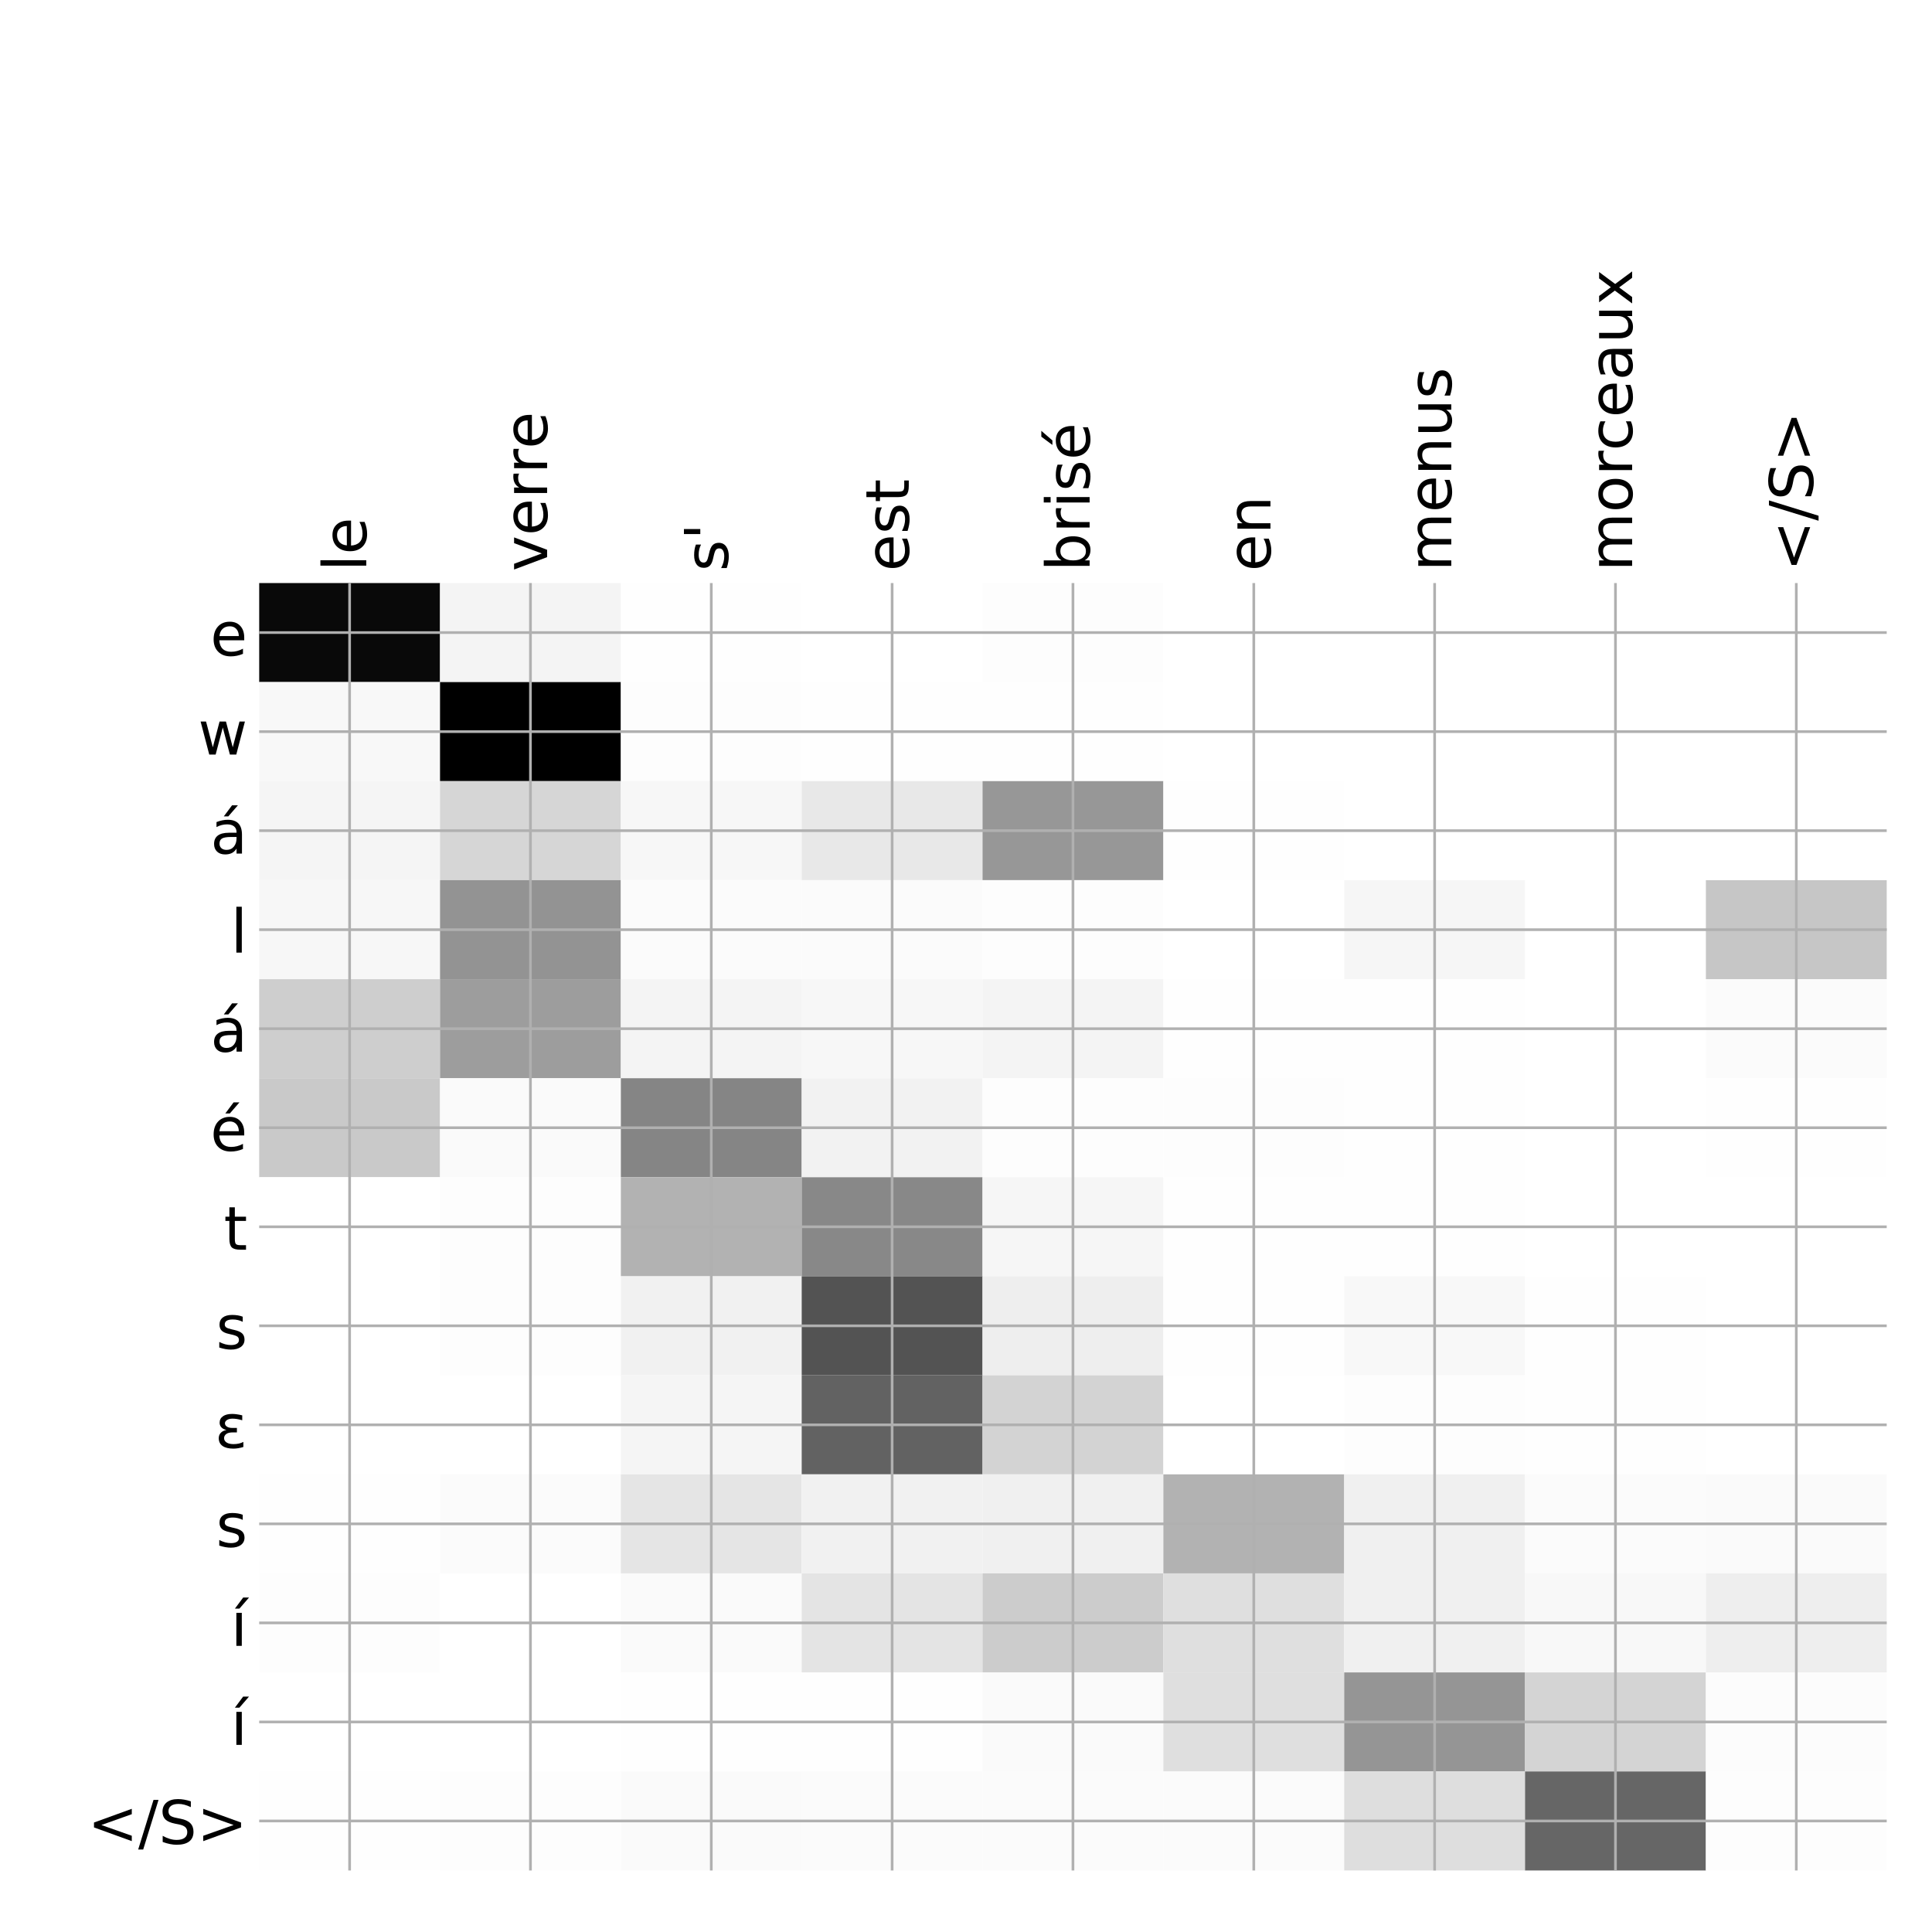 <?xml version="1.0" encoding="utf-8" standalone="no"?>
<!DOCTYPE svg PUBLIC "-//W3C//DTD SVG 1.1//EN"
  "http://www.w3.org/Graphics/SVG/1.1/DTD/svg11.dtd">
<!-- Created with matplotlib (http://matplotlib.org/) -->
<svg height="576pt" version="1.1" viewBox="0 0 576 576" width="576pt" xmlns="http://www.w3.org/2000/svg" xmlns:xlink="http://www.w3.org/1999/xlink">
 <defs>
  <style type="text/css">
*{stroke-linecap:butt;stroke-linejoin:round;}
  </style>
 </defs>
 <g id="figure_1">
  <g id="patch_1">
   <path d="M 0 576 
L 576 576 
L 576 0 
L 0 0 
z
" style="fill:#ffffff;"/>
  </g>
  <g id="axes_1">
   <g id="PolyCollection_1">
    <path clip-path="url(#p7b7e2eb25c)" d="M 77.275 173.833 
L 77.275 203.358 
L 131.189 203.358 
L 131.189 173.833 
L 77.275 173.833 
z
" style="fill:#090909;"/>
    <path clip-path="url(#p7b7e2eb25c)" d="M 131.189 173.833 
L 131.189 203.358 
L 185.103 203.358 
L 185.103 173.833 
L 131.189 173.833 
z
" style="fill:#f4f4f4;"/>
    <path clip-path="url(#p7b7e2eb25c)" d="M 185.103 173.833 
L 185.103 203.358 
L 239.017 203.358 
L 239.017 173.833 
L 185.103 173.833 
z
" style="fill:#fefefe;"/>
    <path clip-path="url(#p7b7e2eb25c)" d="M 239.017 173.833 
L 239.017 203.358 
L 292.931 203.358 
L 292.931 173.833 
L 239.017 173.833 
z
" style="fill:#ffffff;"/>
    <path clip-path="url(#p7b7e2eb25c)" d="M 292.931 173.833 
L 292.931 203.358 
L 346.844 203.358 
L 346.844 173.833 
L 292.931 173.833 
z
" style="fill:#fdfdfd;"/>
    <path clip-path="url(#p7b7e2eb25c)" d="M 346.844 173.833 
L 346.844 203.358 
L 400.758 203.358 
L 400.758 173.833 
L 346.844 173.833 
z
" style="fill:#ffffff;"/>
    <path clip-path="url(#p7b7e2eb25c)" d="M 400.758 173.833 
L 400.758 203.358 
L 454.672 203.358 
L 454.672 173.833 
L 400.758 173.833 
z
" style="fill:#ffffff;"/>
    <path clip-path="url(#p7b7e2eb25c)" d="M 454.672 173.833 
L 454.672 203.358 
L 508.586 203.358 
L 508.586 173.833 
L 454.672 173.833 
z
" style="fill:#ffffff;"/>
    <path clip-path="url(#p7b7e2eb25c)" d="M 508.586 173.833 
L 508.586 203.358 
L 562.5 203.358 
L 562.5 173.833 
L 508.586 173.833 
z
" style="fill:#ffffff;"/>
    <path clip-path="url(#p7b7e2eb25c)" d="M 77.275 203.358 
L 77.275 232.883 
L 131.189 232.883 
L 131.189 203.358 
L 77.275 203.358 
z
" style="fill:#f8f8f8;"/>
    <path clip-path="url(#p7b7e2eb25c)" d="M 131.189 203.358 
L 131.189 232.883 
L 185.103 232.883 
L 185.103 203.358 
L 131.189 203.358 
z
"/>
    <path clip-path="url(#p7b7e2eb25c)" d="M 185.103 203.358 
L 185.103 232.883 
L 239.017 232.883 
L 239.017 203.358 
L 185.103 203.358 
z
" style="fill:#fdfdfd;"/>
    <path clip-path="url(#p7b7e2eb25c)" d="M 239.017 203.358 
L 239.017 232.883 
L 292.931 232.883 
L 292.931 203.358 
L 239.017 203.358 
z
" style="fill:#fefefe;"/>
    <path clip-path="url(#p7b7e2eb25c)" d="M 292.931 203.358 
L 292.931 232.883 
L 346.844 232.883 
L 346.844 203.358 
L 292.931 203.358 
z
" style="fill:#fefefe;"/>
    <path clip-path="url(#p7b7e2eb25c)" d="M 346.844 203.358 
L 346.844 232.883 
L 400.758 232.883 
L 400.758 203.358 
L 346.844 203.358 
z
" style="fill:#ffffff;"/>
    <path clip-path="url(#p7b7e2eb25c)" d="M 400.758 203.358 
L 400.758 232.883 
L 454.672 232.883 
L 454.672 203.358 
L 400.758 203.358 
z
" style="fill:#ffffff;"/>
    <path clip-path="url(#p7b7e2eb25c)" d="M 454.672 203.358 
L 454.672 232.883 
L 508.586 232.883 
L 508.586 203.358 
L 454.672 203.358 
z
" style="fill:#ffffff;"/>
    <path clip-path="url(#p7b7e2eb25c)" d="M 508.586 203.358 
L 508.586 232.883 
L 562.5 232.883 
L 562.5 203.358 
L 508.586 203.358 
z
" style="fill:#ffffff;"/>
    <path clip-path="url(#p7b7e2eb25c)" d="M 77.275 232.883 
L 77.275 262.408 
L 131.189 262.408 
L 131.189 232.883 
L 77.275 232.883 
z
" style="fill:#f5f5f5;"/>
    <path clip-path="url(#p7b7e2eb25c)" d="M 131.189 232.883 
L 131.189 262.408 
L 185.103 262.408 
L 185.103 232.883 
L 131.189 232.883 
z
" style="fill:#d6d6d6;"/>
    <path clip-path="url(#p7b7e2eb25c)" d="M 185.103 232.883 
L 185.103 262.408 
L 239.017 262.408 
L 239.017 232.883 
L 185.103 232.883 
z
" style="fill:#f7f7f7;"/>
    <path clip-path="url(#p7b7e2eb25c)" d="M 239.017 232.883 
L 239.017 262.408 
L 292.931 262.408 
L 292.931 232.883 
L 239.017 232.883 
z
" style="fill:#e8e8e8;"/>
    <path clip-path="url(#p7b7e2eb25c)" d="M 292.931 232.883 
L 292.931 262.408 
L 346.844 262.408 
L 346.844 232.883 
L 292.931 232.883 
z
" style="fill:#979797;"/>
    <path clip-path="url(#p7b7e2eb25c)" d="M 346.844 232.883 
L 346.844 262.408 
L 400.758 262.408 
L 400.758 232.883 
L 346.844 232.883 
z
" style="fill:#fefefe;"/>
    <path clip-path="url(#p7b7e2eb25c)" d="M 400.758 232.883 
L 400.758 262.408 
L 454.672 262.408 
L 454.672 232.883 
L 400.758 232.883 
z
" style="fill:#ffffff;"/>
    <path clip-path="url(#p7b7e2eb25c)" d="M 454.672 232.883 
L 454.672 262.408 
L 508.586 262.408 
L 508.586 232.883 
L 454.672 232.883 
z
" style="fill:#ffffff;"/>
    <path clip-path="url(#p7b7e2eb25c)" d="M 508.586 232.883 
L 508.586 262.408 
L 562.5 262.408 
L 562.5 232.883 
L 508.586 232.883 
z
" style="fill:#ffffff;"/>
    <path clip-path="url(#p7b7e2eb25c)" d="M 77.275 262.408 
L 77.275 291.933 
L 131.189 291.933 
L 131.189 262.408 
L 77.275 262.408 
z
" style="fill:#f7f7f7;"/>
    <path clip-path="url(#p7b7e2eb25c)" d="M 131.189 262.408 
L 131.189 291.933 
L 185.103 291.933 
L 185.103 262.408 
L 131.189 262.408 
z
" style="fill:#939393;"/>
    <path clip-path="url(#p7b7e2eb25c)" d="M 185.103 262.408 
L 185.103 291.933 
L 239.017 291.933 
L 239.017 262.408 
L 185.103 262.408 
z
" style="fill:#fbfbfb;"/>
    <path clip-path="url(#p7b7e2eb25c)" d="M 239.017 262.408 
L 239.017 291.933 
L 292.931 291.933 
L 292.931 262.408 
L 239.017 262.408 
z
" style="fill:#fbfbfb;"/>
    <path clip-path="url(#p7b7e2eb25c)" d="M 292.931 262.408 
L 292.931 291.933 
L 346.844 291.933 
L 346.844 262.408 
L 292.931 262.408 
z
" style="fill:#fdfdfd;"/>
    <path clip-path="url(#p7b7e2eb25c)" d="M 346.844 262.408 
L 346.844 291.933 
L 400.758 291.933 
L 400.758 262.408 
L 346.844 262.408 
z
" style="fill:#ffffff;"/>
    <path clip-path="url(#p7b7e2eb25c)" d="M 400.758 262.408 
L 400.758 291.933 
L 454.672 291.933 
L 454.672 262.408 
L 400.758 262.408 
z
" style="fill:#f6f6f6;"/>
    <path clip-path="url(#p7b7e2eb25c)" d="M 454.672 262.408 
L 454.672 291.933 
L 508.586 291.933 
L 508.586 262.408 
L 454.672 262.408 
z
" style="fill:#ffffff;"/>
    <path clip-path="url(#p7b7e2eb25c)" d="M 508.586 262.408 
L 508.586 291.933 
L 562.5 291.933 
L 562.5 262.408 
L 508.586 262.408 
z
" style="fill:#c6c6c6;"/>
    <path clip-path="url(#p7b7e2eb25c)" d="M 77.275 291.933 
L 77.275 321.458 
L 131.189 321.458 
L 131.189 291.933 
L 77.275 291.933 
z
" style="fill:#cecece;"/>
    <path clip-path="url(#p7b7e2eb25c)" d="M 131.189 291.933 
L 131.189 321.458 
L 185.103 321.458 
L 185.103 291.933 
L 131.189 291.933 
z
" style="fill:#9d9d9d;"/>
    <path clip-path="url(#p7b7e2eb25c)" d="M 185.103 291.933 
L 185.103 321.458 
L 239.017 321.458 
L 239.017 291.933 
L 185.103 291.933 
z
" style="fill:#f4f4f4;"/>
    <path clip-path="url(#p7b7e2eb25c)" d="M 239.017 291.933 
L 239.017 321.458 
L 292.931 321.458 
L 292.931 291.933 
L 239.017 291.933 
z
" style="fill:#f7f7f7;"/>
    <path clip-path="url(#p7b7e2eb25c)" d="M 292.931 291.933 
L 292.931 321.458 
L 346.844 321.458 
L 346.844 291.933 
L 292.931 291.933 
z
" style="fill:#f4f4f4;"/>
    <path clip-path="url(#p7b7e2eb25c)" d="M 346.844 291.933 
L 346.844 321.458 
L 400.758 321.458 
L 400.758 291.933 
L 346.844 291.933 
z
" style="fill:#fefefe;"/>
    <path clip-path="url(#p7b7e2eb25c)" d="M 400.758 291.933 
L 400.758 321.458 
L 454.672 321.458 
L 454.672 291.933 
L 400.758 291.933 
z
" style="fill:#fefefe;"/>
    <path clip-path="url(#p7b7e2eb25c)" d="M 454.672 291.933 
L 454.672 321.458 
L 508.586 321.458 
L 508.586 291.933 
L 454.672 291.933 
z
" style="fill:#ffffff;"/>
    <path clip-path="url(#p7b7e2eb25c)" d="M 508.586 291.933 
L 508.586 321.458 
L 562.5 321.458 
L 562.5 291.933 
L 508.586 291.933 
z
" style="fill:#fbfbfb;"/>
    <path clip-path="url(#p7b7e2eb25c)" d="M 77.275 321.458 
L 77.275 350.983 
L 131.189 350.983 
L 131.189 321.458 
L 77.275 321.458 
z
" style="fill:#c9c9c9;"/>
    <path clip-path="url(#p7b7e2eb25c)" d="M 131.189 321.458 
L 131.189 350.983 
L 185.103 350.983 
L 185.103 321.458 
L 131.189 321.458 
z
" style="fill:#fafafa;"/>
    <path clip-path="url(#p7b7e2eb25c)" d="M 185.103 321.458 
L 185.103 350.983 
L 239.017 350.983 
L 239.017 321.458 
L 185.103 321.458 
z
" style="fill:#858585;"/>
    <path clip-path="url(#p7b7e2eb25c)" d="M 239.017 321.458 
L 239.017 350.983 
L 292.931 350.983 
L 292.931 321.458 
L 239.017 321.458 
z
" style="fill:#f2f2f2;"/>
    <path clip-path="url(#p7b7e2eb25c)" d="M 292.931 321.458 
L 292.931 350.983 
L 346.844 350.983 
L 346.844 321.458 
L 292.931 321.458 
z
" style="fill:#fdfdfd;"/>
    <path clip-path="url(#p7b7e2eb25c)" d="M 346.844 321.458 
L 346.844 350.983 
L 400.758 350.983 
L 400.758 321.458 
L 346.844 321.458 
z
" style="fill:#fdfdfd;"/>
    <path clip-path="url(#p7b7e2eb25c)" d="M 400.758 321.458 
L 400.758 350.983 
L 454.672 350.983 
L 454.672 321.458 
L 400.758 321.458 
z
" style="fill:#fefefe;"/>
    <path clip-path="url(#p7b7e2eb25c)" d="M 454.672 321.458 
L 454.672 350.983 
L 508.586 350.983 
L 508.586 321.458 
L 454.672 321.458 
z
" style="fill:#ffffff;"/>
    <path clip-path="url(#p7b7e2eb25c)" d="M 508.586 321.458 
L 508.586 350.983 
L 562.5 350.983 
L 562.5 321.458 
L 508.586 321.458 
z
" style="fill:#fefefe;"/>
    <path clip-path="url(#p7b7e2eb25c)" d="M 77.275 350.983 
L 77.275 380.508 
L 131.189 380.508 
L 131.189 350.983 
L 77.275 350.983 
z
" style="fill:#ffffff;"/>
    <path clip-path="url(#p7b7e2eb25c)" d="M 131.189 350.983 
L 131.189 380.508 
L 185.103 380.508 
L 185.103 350.983 
L 131.189 350.983 
z
" style="fill:#fdfdfd;"/>
    <path clip-path="url(#p7b7e2eb25c)" d="M 185.103 350.983 
L 185.103 380.508 
L 239.017 380.508 
L 239.017 350.983 
L 185.103 350.983 
z
" style="fill:#b2b2b2;"/>
    <path clip-path="url(#p7b7e2eb25c)" d="M 239.017 350.983 
L 239.017 380.508 
L 292.931 380.508 
L 292.931 350.983 
L 239.017 350.983 
z
" style="fill:#888888;"/>
    <path clip-path="url(#p7b7e2eb25c)" d="M 292.931 350.983 
L 292.931 380.508 
L 346.844 380.508 
L 346.844 350.983 
L 292.931 350.983 
z
" style="fill:#f6f6f6;"/>
    <path clip-path="url(#p7b7e2eb25c)" d="M 346.844 350.983 
L 346.844 380.508 
L 400.758 380.508 
L 400.758 350.983 
L 346.844 350.983 
z
" style="fill:#fefefe;"/>
    <path clip-path="url(#p7b7e2eb25c)" d="M 400.758 350.983 
L 400.758 380.508 
L 454.672 380.508 
L 454.672 350.983 
L 400.758 350.983 
z
" style="fill:#fefefe;"/>
    <path clip-path="url(#p7b7e2eb25c)" d="M 454.672 350.983 
L 454.672 380.508 
L 508.586 380.508 
L 508.586 350.983 
L 454.672 350.983 
z
" style="fill:#ffffff;"/>
    <path clip-path="url(#p7b7e2eb25c)" d="M 508.586 350.983 
L 508.586 380.508 
L 562.5 380.508 
L 562.5 350.983 
L 508.586 350.983 
z
" style="fill:#ffffff;"/>
    <path clip-path="url(#p7b7e2eb25c)" d="M 77.275 380.508 
L 77.275 410.033 
L 131.189 410.033 
L 131.189 380.508 
L 77.275 380.508 
z
" style="fill:#ffffff;"/>
    <path clip-path="url(#p7b7e2eb25c)" d="M 131.189 380.508 
L 131.189 410.033 
L 185.103 410.033 
L 185.103 380.508 
L 131.189 380.508 
z
" style="fill:#fdfdfd;"/>
    <path clip-path="url(#p7b7e2eb25c)" d="M 185.103 380.508 
L 185.103 410.033 
L 239.017 410.033 
L 239.017 380.508 
L 185.103 380.508 
z
" style="fill:#f1f1f1;"/>
    <path clip-path="url(#p7b7e2eb25c)" d="M 239.017 380.508 
L 239.017 410.033 
L 292.931 410.033 
L 292.931 380.508 
L 239.017 380.508 
z
" style="fill:#535353;"/>
    <path clip-path="url(#p7b7e2eb25c)" d="M 292.931 380.508 
L 292.931 410.033 
L 346.844 410.033 
L 346.844 380.508 
L 292.931 380.508 
z
" style="fill:#eeeeee;"/>
    <path clip-path="url(#p7b7e2eb25c)" d="M 346.844 380.508 
L 346.844 410.033 
L 400.758 410.033 
L 400.758 380.508 
L 346.844 380.508 
z
" style="fill:#fefefe;"/>
    <path clip-path="url(#p7b7e2eb25c)" d="M 400.758 380.508 
L 400.758 410.033 
L 454.672 410.033 
L 454.672 380.508 
L 400.758 380.508 
z
" style="fill:#f8f8f8;"/>
    <path clip-path="url(#p7b7e2eb25c)" d="M 454.672 380.508 
L 454.672 410.033 
L 508.586 410.033 
L 508.586 380.508 
L 454.672 380.508 
z
" style="fill:#fefefe;"/>
    <path clip-path="url(#p7b7e2eb25c)" d="M 508.586 380.508 
L 508.586 410.033 
L 562.5 410.033 
L 562.5 380.508 
L 508.586 380.508 
z
" style="fill:#ffffff;"/>
    <path clip-path="url(#p7b7e2eb25c)" d="M 77.275 410.033 
L 77.275 439.558 
L 131.189 439.558 
L 131.189 410.033 
L 77.275 410.033 
z
" style="fill:#ffffff;"/>
    <path clip-path="url(#p7b7e2eb25c)" d="M 131.189 410.033 
L 131.189 439.558 
L 185.103 439.558 
L 185.103 410.033 
L 131.189 410.033 
z
" style="fill:#ffffff;"/>
    <path clip-path="url(#p7b7e2eb25c)" d="M 185.103 410.033 
L 185.103 439.558 
L 239.017 439.558 
L 239.017 410.033 
L 185.103 410.033 
z
" style="fill:#f5f5f5;"/>
    <path clip-path="url(#p7b7e2eb25c)" d="M 239.017 410.033 
L 239.017 439.558 
L 292.931 439.558 
L 292.931 410.033 
L 239.017 410.033 
z
" style="fill:#626262;"/>
    <path clip-path="url(#p7b7e2eb25c)" d="M 292.931 410.033 
L 292.931 439.558 
L 346.844 439.558 
L 346.844 410.033 
L 292.931 410.033 
z
" style="fill:#d3d3d3;"/>
    <path clip-path="url(#p7b7e2eb25c)" d="M 346.844 410.033 
L 346.844 439.558 
L 400.758 439.558 
L 400.758 410.033 
L 346.844 410.033 
z
" style="fill:#ffffff;"/>
    <path clip-path="url(#p7b7e2eb25c)" d="M 400.758 410.033 
L 400.758 439.558 
L 454.672 439.558 
L 454.672 410.033 
L 400.758 410.033 
z
" style="fill:#fdfdfd;"/>
    <path clip-path="url(#p7b7e2eb25c)" d="M 454.672 410.033 
L 454.672 439.558 
L 508.586 439.558 
L 508.586 410.033 
L 454.672 410.033 
z
" style="fill:#fefefe;"/>
    <path clip-path="url(#p7b7e2eb25c)" d="M 508.586 410.033 
L 508.586 439.558 
L 562.5 439.558 
L 562.5 410.033 
L 508.586 410.033 
z
" style="fill:#ffffff;"/>
    <path clip-path="url(#p7b7e2eb25c)" d="M 77.275 439.558 
L 77.275 469.083 
L 131.189 469.083 
L 131.189 439.558 
L 77.275 439.558 
z
" style="fill:#fefefe;"/>
    <path clip-path="url(#p7b7e2eb25c)" d="M 131.189 439.558 
L 131.189 469.083 
L 185.103 469.083 
L 185.103 439.558 
L 131.189 439.558 
z
" style="fill:#fbfbfb;"/>
    <path clip-path="url(#p7b7e2eb25c)" d="M 185.103 439.558 
L 185.103 469.083 
L 239.017 469.083 
L 239.017 439.558 
L 185.103 439.558 
z
" style="fill:#e5e5e5;"/>
    <path clip-path="url(#p7b7e2eb25c)" d="M 239.017 439.558 
L 239.017 469.083 
L 292.931 469.083 
L 292.931 439.558 
L 239.017 439.558 
z
" style="fill:#f1f1f1;"/>
    <path clip-path="url(#p7b7e2eb25c)" d="M 292.931 439.558 
L 292.931 469.083 
L 346.844 469.083 
L 346.844 439.558 
L 292.931 439.558 
z
" style="fill:#f0f0f0;"/>
    <path clip-path="url(#p7b7e2eb25c)" d="M 346.844 439.558 
L 346.844 469.083 
L 400.758 469.083 
L 400.758 439.558 
L 346.844 439.558 
z
" style="fill:#b2b2b2;"/>
    <path clip-path="url(#p7b7e2eb25c)" d="M 400.758 439.558 
L 400.758 469.083 
L 454.672 469.083 
L 454.672 439.558 
L 400.758 439.558 
z
" style="fill:#f0f0f0;"/>
    <path clip-path="url(#p7b7e2eb25c)" d="M 454.672 439.558 
L 454.672 469.083 
L 508.586 469.083 
L 508.586 439.558 
L 454.672 439.558 
z
" style="fill:#fbfbfb;"/>
    <path clip-path="url(#p7b7e2eb25c)" d="M 508.586 439.558 
L 508.586 469.083 
L 562.5 469.083 
L 562.5 439.558 
L 508.586 439.558 
z
" style="fill:#fafafa;"/>
    <path clip-path="url(#p7b7e2eb25c)" d="M 77.275 469.083 
L 77.275 498.608 
L 131.189 498.608 
L 131.189 469.083 
L 77.275 469.083 
z
" style="fill:#fdfdfd;"/>
    <path clip-path="url(#p7b7e2eb25c)" d="M 131.189 469.083 
L 131.189 498.608 
L 185.103 498.608 
L 185.103 469.083 
L 131.189 469.083 
z
" style="fill:#ffffff;"/>
    <path clip-path="url(#p7b7e2eb25c)" d="M 185.103 469.083 
L 185.103 498.608 
L 239.017 498.608 
L 239.017 469.083 
L 185.103 469.083 
z
" style="fill:#fafafa;"/>
    <path clip-path="url(#p7b7e2eb25c)" d="M 239.017 469.083 
L 239.017 498.608 
L 292.931 498.608 
L 292.931 469.083 
L 239.017 469.083 
z
" style="fill:#e4e4e4;"/>
    <path clip-path="url(#p7b7e2eb25c)" d="M 292.931 469.083 
L 292.931 498.608 
L 346.844 498.608 
L 346.844 469.083 
L 292.931 469.083 
z
" style="fill:#cccccc;"/>
    <path clip-path="url(#p7b7e2eb25c)" d="M 346.844 469.083 
L 346.844 498.608 
L 400.758 498.608 
L 400.758 469.083 
L 346.844 469.083 
z
" style="fill:#dfdfdf;"/>
    <path clip-path="url(#p7b7e2eb25c)" d="M 400.758 469.083 
L 400.758 498.608 
L 454.672 498.608 
L 454.672 469.083 
L 400.758 469.083 
z
" style="fill:#f0f0f0;"/>
    <path clip-path="url(#p7b7e2eb25c)" d="M 454.672 469.083 
L 454.672 498.608 
L 508.586 498.608 
L 508.586 469.083 
L 454.672 469.083 
z
" style="fill:#f8f8f8;"/>
    <path clip-path="url(#p7b7e2eb25c)" d="M 508.586 469.083 
L 508.586 498.608 
L 562.5 498.608 
L 562.5 469.083 
L 508.586 469.083 
z
" style="fill:#eeeeee;"/>
    <path clip-path="url(#p7b7e2eb25c)" d="M 77.275 498.608 
L 77.275 528.133 
L 131.189 528.133 
L 131.189 498.608 
L 77.275 498.608 
z
" style="fill:#ffffff;"/>
    <path clip-path="url(#p7b7e2eb25c)" d="M 131.189 498.608 
L 131.189 528.133 
L 185.103 528.133 
L 185.103 498.608 
L 131.189 498.608 
z
" style="fill:#ffffff;"/>
    <path clip-path="url(#p7b7e2eb25c)" d="M 185.103 498.608 
L 185.103 528.133 
L 239.017 528.133 
L 239.017 498.608 
L 185.103 498.608 
z
" style="fill:#fefefe;"/>
    <path clip-path="url(#p7b7e2eb25c)" d="M 239.017 498.608 
L 239.017 528.133 
L 292.931 528.133 
L 292.931 498.608 
L 239.017 498.608 
z
" style="fill:#fefefe;"/>
    <path clip-path="url(#p7b7e2eb25c)" d="M 292.931 498.608 
L 292.931 528.133 
L 346.844 528.133 
L 346.844 498.608 
L 292.931 498.608 
z
" style="fill:#fafafa;"/>
    <path clip-path="url(#p7b7e2eb25c)" d="M 346.844 498.608 
L 346.844 528.133 
L 400.758 528.133 
L 400.758 498.608 
L 346.844 498.608 
z
" style="fill:#dfdfdf;"/>
    <path clip-path="url(#p7b7e2eb25c)" d="M 400.758 498.608 
L 400.758 528.133 
L 454.672 528.133 
L 454.672 498.608 
L 400.758 498.608 
z
" style="fill:#959595;"/>
    <path clip-path="url(#p7b7e2eb25c)" d="M 454.672 498.608 
L 454.672 528.133 
L 508.586 528.133 
L 508.586 498.608 
L 454.672 498.608 
z
" style="fill:#d4d4d4;"/>
    <path clip-path="url(#p7b7e2eb25c)" d="M 508.586 498.608 
L 508.586 528.133 
L 562.5 528.133 
L 562.5 498.608 
L 508.586 498.608 
z
" style="fill:#fcfcfc;"/>
    <path clip-path="url(#p7b7e2eb25c)" d="M 77.275 528.133 
L 77.275 557.658 
L 131.189 557.658 
L 131.189 528.133 
L 77.275 528.133 
z
" style="fill:#fefefe;"/>
    <path clip-path="url(#p7b7e2eb25c)" d="M 131.189 528.133 
L 131.189 557.658 
L 185.103 557.658 
L 185.103 528.133 
L 131.189 528.133 
z
" style="fill:#fdfdfd;"/>
    <path clip-path="url(#p7b7e2eb25c)" d="M 185.103 528.133 
L 185.103 557.658 
L 239.017 557.658 
L 239.017 528.133 
L 185.103 528.133 
z
" style="fill:#fafafa;"/>
    <path clip-path="url(#p7b7e2eb25c)" d="M 239.017 528.133 
L 239.017 557.658 
L 292.931 557.658 
L 292.931 528.133 
L 239.017 528.133 
z
" style="fill:#fbfbfb;"/>
    <path clip-path="url(#p7b7e2eb25c)" d="M 292.931 528.133 
L 292.931 557.658 
L 346.844 557.658 
L 346.844 528.133 
L 292.931 528.133 
z
" style="fill:#fbfbfb;"/>
    <path clip-path="url(#p7b7e2eb25c)" d="M 346.844 528.133 
L 346.844 557.658 
L 400.758 557.658 
L 400.758 528.133 
L 346.844 528.133 
z
" style="fill:#fbfbfb;"/>
    <path clip-path="url(#p7b7e2eb25c)" d="M 400.758 528.133 
L 400.758 557.658 
L 454.672 557.658 
L 454.672 528.133 
L 400.758 528.133 
z
" style="fill:#dedede;"/>
    <path clip-path="url(#p7b7e2eb25c)" d="M 454.672 528.133 
L 454.672 557.658 
L 508.586 557.658 
L 508.586 528.133 
L 454.672 528.133 
z
" style="fill:#666666;"/>
    <path clip-path="url(#p7b7e2eb25c)" d="M 508.586 528.133 
L 508.586 557.658 
L 562.5 557.658 
L 562.5 528.133 
L 508.586 528.133 
z
" style="fill:#fdfdfd;"/>
   </g>
   <g id="matplotlib.axis_1">
    <g id="xtick_1">
     <g id="line2d_1">
      <path clip-path="url(#p7b7e2eb25c)" d="M 104.232 557.658 
L 104.232 173.833 
" style="fill:none;stroke:#b0b0b0;stroke-linecap:square;stroke-width:0.8;"/>
     </g>
     <g id="line2d_2"/>
     <g id="text_1">
      <!-- le -->
      <defs>
       <path d="M 9.422 75.984 
L 18.406 75.984 
L 18.406 0 
L 9.422 0 
z
" id="DejaVuSans-6c"/>
       <path d="M 56.203 29.594 
L 56.203 25.203 
L 14.891 25.203 
Q 15.484 15.922 20.484 11.062 
Q 25.484 6.203 34.422 6.203 
Q 39.594 6.203 44.453 7.469 
Q 49.312 8.734 54.109 11.281 
L 54.109 2.781 
Q 49.266 0.734 44.188 -0.344 
Q 39.109 -1.422 33.891 -1.422 
Q 20.797 -1.422 13.156 6.188 
Q 5.516 13.812 5.516 26.812 
Q 5.516 40.234 12.766 48.109 
Q 20.016 56 32.328 56 
Q 43.359 56 49.781 48.891 
Q 56.203 41.797 56.203 29.594 
z
M 47.219 32.234 
Q 47.125 39.594 43.094 43.984 
Q 39.062 48.391 32.422 48.391 
Q 24.906 48.391 20.391 44.141 
Q 15.875 39.891 15.188 32.172 
z
" id="DejaVuSans-65"/>
      </defs>
      <g transform="translate(109.199 170.333)rotate(-90)scale(0.18 -0.18)">
       <use xlink:href="#DejaVuSans-6c"/>
       <use x="27.783" xlink:href="#DejaVuSans-65"/>
      </g>
     </g>
    </g>
    <g id="xtick_2">
     <g id="line2d_3">
      <path clip-path="url(#p7b7e2eb25c)" d="M 158.146 557.658 
L 158.146 173.833 
" style="fill:none;stroke:#b0b0b0;stroke-linecap:square;stroke-width:0.8;"/>
     </g>
     <g id="line2d_4"/>
     <g id="text_2">
      <!-- verre -->
      <defs>
       <path d="M 2.984 54.688 
L 12.5 54.688 
L 29.594 8.797 
L 46.688 54.688 
L 56.203 54.688 
L 35.688 0 
L 23.484 0 
z
" id="DejaVuSans-76"/>
       <path d="M 41.109 46.297 
Q 39.594 47.172 37.812 47.578 
Q 36.031 48 33.891 48 
Q 26.266 48 22.188 43.047 
Q 18.109 38.094 18.109 28.812 
L 18.109 0 
L 9.078 0 
L 9.078 54.688 
L 18.109 54.688 
L 18.109 46.188 
Q 20.953 51.172 25.484 53.578 
Q 30.031 56 36.531 56 
Q 37.453 56 38.578 55.875 
Q 39.703 55.766 41.062 55.516 
z
" id="DejaVuSans-72"/>
      </defs>
      <g transform="translate(163.113 170.333)rotate(-90)scale(0.18 -0.18)">
       <use xlink:href="#DejaVuSans-76"/>
       <use x="59.18" xlink:href="#DejaVuSans-65"/>
       <use x="120.703" xlink:href="#DejaVuSans-72"/>
       <use x="161.801" xlink:href="#DejaVuSans-72"/>
       <use x="202.883" xlink:href="#DejaVuSans-65"/>
      </g>
     </g>
    </g>
    <g id="xtick_3">
     <g id="line2d_5">
      <path clip-path="url(#p7b7e2eb25c)" d="M 212.06 557.658 
L 212.06 173.833 
" style="fill:none;stroke:#b0b0b0;stroke-linecap:square;stroke-width:0.8;"/>
     </g>
     <g id="line2d_6"/>
     <g id="text_3">
      <!-- s' -->
      <defs>
       <path d="M 44.281 53.078 
L 44.281 44.578 
Q 40.484 46.531 36.375 47.5 
Q 32.281 48.484 27.875 48.484 
Q 21.188 48.484 17.844 46.438 
Q 14.5 44.391 14.5 40.281 
Q 14.5 37.156 16.891 35.375 
Q 19.281 33.594 26.516 31.984 
L 29.594 31.297 
Q 39.156 29.25 43.188 25.516 
Q 47.219 21.781 47.219 15.094 
Q 47.219 7.469 41.188 3.016 
Q 35.156 -1.422 24.609 -1.422 
Q 20.219 -1.422 15.453 -0.562 
Q 10.688 0.297 5.422 2 
L 5.422 11.281 
Q 10.406 8.688 15.234 7.391 
Q 20.062 6.109 24.812 6.109 
Q 31.156 6.109 34.562 8.281 
Q 37.984 10.453 37.984 14.406 
Q 37.984 18.062 35.516 20.016 
Q 33.062 21.969 24.703 23.781 
L 21.578 24.516 
Q 13.234 26.266 9.516 29.906 
Q 5.812 33.547 5.812 39.891 
Q 5.812 47.609 11.281 51.797 
Q 16.75 56 26.812 56 
Q 31.781 56 36.172 55.266 
Q 40.578 54.547 44.281 53.078 
z
" id="DejaVuSans-73"/>
       <path d="M 17.922 72.906 
L 17.922 45.797 
L 9.625 45.797 
L 9.625 72.906 
z
" id="DejaVuSans-27"/>
      </defs>
      <g transform="translate(217.027 170.333)rotate(-90)scale(0.18 -0.18)">
       <use xlink:href="#DejaVuSans-73"/>
       <use x="52.1" xlink:href="#DejaVuSans-27"/>
      </g>
     </g>
    </g>
    <g id="xtick_4">
     <g id="line2d_7">
      <path clip-path="url(#p7b7e2eb25c)" d="M 265.974 557.658 
L 265.974 173.833 
" style="fill:none;stroke:#b0b0b0;stroke-linecap:square;stroke-width:0.8;"/>
     </g>
     <g id="line2d_8"/>
     <g id="text_4">
      <!-- est -->
      <defs>
       <path d="M 18.312 70.219 
L 18.312 54.688 
L 36.812 54.688 
L 36.812 47.703 
L 18.312 47.703 
L 18.312 18.016 
Q 18.312 11.328 20.141 9.422 
Q 21.969 7.516 27.594 7.516 
L 36.812 7.516 
L 36.812 0 
L 27.594 0 
Q 17.188 0 13.234 3.875 
Q 9.281 7.766 9.281 18.016 
L 9.281 47.703 
L 2.688 47.703 
L 2.688 54.688 
L 9.281 54.688 
L 9.281 70.219 
z
" id="DejaVuSans-74"/>
      </defs>
      <g transform="translate(270.94 170.333)rotate(-90)scale(0.18 -0.18)">
       <use xlink:href="#DejaVuSans-65"/>
       <use x="61.523" xlink:href="#DejaVuSans-73"/>
       <use x="113.623" xlink:href="#DejaVuSans-74"/>
      </g>
     </g>
    </g>
    <g id="xtick_5">
     <g id="line2d_9">
      <path clip-path="url(#p7b7e2eb25c)" d="M 319.887 557.658 
L 319.887 173.833 
" style="fill:none;stroke:#b0b0b0;stroke-linecap:square;stroke-width:0.8;"/>
     </g>
     <g id="line2d_10"/>
     <g id="text_5">
      <!-- brisé -->
      <defs>
       <path d="M 48.688 27.297 
Q 48.688 37.203 44.609 42.844 
Q 40.531 48.484 33.406 48.484 
Q 26.266 48.484 22.188 42.844 
Q 18.109 37.203 18.109 27.297 
Q 18.109 17.391 22.188 11.75 
Q 26.266 6.109 33.406 6.109 
Q 40.531 6.109 44.609 11.75 
Q 48.688 17.391 48.688 27.297 
z
M 18.109 46.391 
Q 20.953 51.266 25.266 53.625 
Q 29.594 56 35.594 56 
Q 45.562 56 51.781 48.094 
Q 58.016 40.188 58.016 27.297 
Q 58.016 14.406 51.781 6.484 
Q 45.562 -1.422 35.594 -1.422 
Q 29.594 -1.422 25.266 0.953 
Q 20.953 3.328 18.109 8.203 
L 18.109 0 
L 9.078 0 
L 9.078 75.984 
L 18.109 75.984 
z
" id="DejaVuSans-62"/>
       <path d="M 9.422 54.688 
L 18.406 54.688 
L 18.406 0 
L 9.422 0 
z
M 9.422 75.984 
L 18.406 75.984 
L 18.406 64.594 
L 9.422 64.594 
z
" id="DejaVuSans-69"/>
       <path d="M 56.203 29.594 
L 56.203 25.203 
L 14.891 25.203 
Q 15.484 15.922 20.484 11.062 
Q 25.484 6.203 34.422 6.203 
Q 39.594 6.203 44.453 7.469 
Q 49.312 8.734 54.109 11.281 
L 54.109 2.781 
Q 49.266 0.734 44.188 -0.344 
Q 39.109 -1.422 33.891 -1.422 
Q 20.797 -1.422 13.156 6.188 
Q 5.516 13.812 5.516 26.812 
Q 5.516 40.234 12.766 48.109 
Q 20.016 56 32.328 56 
Q 43.359 56 49.781 48.891 
Q 56.203 41.797 56.203 29.594 
z
M 47.219 32.234 
Q 47.125 39.594 43.094 43.984 
Q 39.062 48.391 32.422 48.391 
Q 24.906 48.391 20.391 44.141 
Q 15.875 39.891 15.188 32.172 
z
M 38.531 79.984 
L 48.25 79.984 
L 32.344 61.625 
L 24.859 61.625 
z
" id="DejaVuSans-e9"/>
      </defs>
      <g transform="translate(324.854 170.333)rotate(-90)scale(0.18 -0.18)">
       <use xlink:href="#DejaVuSans-62"/>
       <use x="63.477" xlink:href="#DejaVuSans-72"/>
       <use x="104.59" xlink:href="#DejaVuSans-69"/>
       <use x="132.373" xlink:href="#DejaVuSans-73"/>
       <use x="184.473" xlink:href="#DejaVuSans-e9"/>
      </g>
     </g>
    </g>
    <g id="xtick_6">
     <g id="line2d_11">
      <path clip-path="url(#p7b7e2eb25c)" d="M 373.801 557.658 
L 373.801 173.833 
" style="fill:none;stroke:#b0b0b0;stroke-linecap:square;stroke-width:0.8;"/>
     </g>
     <g id="line2d_12"/>
     <g id="text_6">
      <!-- en -->
      <defs>
       <path d="M 54.891 33.016 
L 54.891 0 
L 45.906 0 
L 45.906 32.719 
Q 45.906 40.484 42.875 44.328 
Q 39.844 48.188 33.797 48.188 
Q 26.516 48.188 22.312 43.547 
Q 18.109 38.922 18.109 30.906 
L 18.109 0 
L 9.078 0 
L 9.078 54.688 
L 18.109 54.688 
L 18.109 46.188 
Q 21.344 51.125 25.703 53.562 
Q 30.078 56 35.797 56 
Q 45.219 56 50.047 50.172 
Q 54.891 44.344 54.891 33.016 
z
" id="DejaVuSans-6e"/>
      </defs>
      <g transform="translate(378.768 170.333)rotate(-90)scale(0.18 -0.18)">
       <use xlink:href="#DejaVuSans-65"/>
       <use x="61.523" xlink:href="#DejaVuSans-6e"/>
      </g>
     </g>
    </g>
    <g id="xtick_7">
     <g id="line2d_13">
      <path clip-path="url(#p7b7e2eb25c)" d="M 427.715 557.658 
L 427.715 173.833 
" style="fill:none;stroke:#b0b0b0;stroke-linecap:square;stroke-width:0.8;"/>
     </g>
     <g id="line2d_14"/>
     <g id="text_7">
      <!-- menus -->
      <defs>
       <path d="M 52 44.188 
Q 55.375 50.25 60.062 53.125 
Q 64.75 56 71.094 56 
Q 79.641 56 84.281 50.016 
Q 88.922 44.047 88.922 33.016 
L 88.922 0 
L 79.891 0 
L 79.891 32.719 
Q 79.891 40.578 77.094 44.375 
Q 74.312 48.188 68.609 48.188 
Q 61.625 48.188 57.562 43.547 
Q 53.516 38.922 53.516 30.906 
L 53.516 0 
L 44.484 0 
L 44.484 32.719 
Q 44.484 40.625 41.703 44.406 
Q 38.922 48.188 33.109 48.188 
Q 26.219 48.188 22.156 43.531 
Q 18.109 38.875 18.109 30.906 
L 18.109 0 
L 9.078 0 
L 9.078 54.688 
L 18.109 54.688 
L 18.109 46.188 
Q 21.188 51.219 25.484 53.609 
Q 29.781 56 35.688 56 
Q 41.656 56 45.828 52.969 
Q 50 49.953 52 44.188 
z
" id="DejaVuSans-6d"/>
       <path d="M 8.5 21.578 
L 8.5 54.688 
L 17.484 54.688 
L 17.484 21.922 
Q 17.484 14.156 20.5 10.266 
Q 23.531 6.391 29.594 6.391 
Q 36.859 6.391 41.078 11.031 
Q 45.312 15.672 45.312 23.688 
L 45.312 54.688 
L 54.297 54.688 
L 54.297 0 
L 45.312 0 
L 45.312 8.406 
Q 42.047 3.422 37.719 1 
Q 33.406 -1.422 27.688 -1.422 
Q 18.266 -1.422 13.375 4.438 
Q 8.5 10.297 8.5 21.578 
z
M 31.109 56 
z
" id="DejaVuSans-75"/>
      </defs>
      <g transform="translate(432.682 170.333)rotate(-90)scale(0.18 -0.18)">
       <use xlink:href="#DejaVuSans-6d"/>
       <use x="97.412" xlink:href="#DejaVuSans-65"/>
       <use x="158.936" xlink:href="#DejaVuSans-6e"/>
       <use x="222.314" xlink:href="#DejaVuSans-75"/>
       <use x="285.693" xlink:href="#DejaVuSans-73"/>
      </g>
     </g>
    </g>
    <g id="xtick_8">
     <g id="line2d_15">
      <path clip-path="url(#p7b7e2eb25c)" d="M 481.629 557.658 
L 481.629 173.833 
" style="fill:none;stroke:#b0b0b0;stroke-linecap:square;stroke-width:0.8;"/>
     </g>
     <g id="line2d_16"/>
     <g id="text_8">
      <!-- morceaux -->
      <defs>
       <path d="M 30.609 48.391 
Q 23.391 48.391 19.188 42.75 
Q 14.984 37.109 14.984 27.297 
Q 14.984 17.484 19.156 11.844 
Q 23.344 6.203 30.609 6.203 
Q 37.797 6.203 41.984 11.859 
Q 46.188 17.531 46.188 27.297 
Q 46.188 37.016 41.984 42.703 
Q 37.797 48.391 30.609 48.391 
z
M 30.609 56 
Q 42.328 56 49.016 48.375 
Q 55.719 40.766 55.719 27.297 
Q 55.719 13.875 49.016 6.219 
Q 42.328 -1.422 30.609 -1.422 
Q 18.844 -1.422 12.172 6.219 
Q 5.516 13.875 5.516 27.297 
Q 5.516 40.766 12.172 48.375 
Q 18.844 56 30.609 56 
z
" id="DejaVuSans-6f"/>
       <path d="M 48.781 52.594 
L 48.781 44.188 
Q 44.969 46.297 41.141 47.344 
Q 37.312 48.391 33.406 48.391 
Q 24.656 48.391 19.812 42.844 
Q 14.984 37.312 14.984 27.297 
Q 14.984 17.281 19.812 11.734 
Q 24.656 6.203 33.406 6.203 
Q 37.312 6.203 41.141 7.25 
Q 44.969 8.297 48.781 10.406 
L 48.781 2.094 
Q 45.016 0.344 40.984 -0.531 
Q 36.969 -1.422 32.422 -1.422 
Q 20.062 -1.422 12.781 6.344 
Q 5.516 14.109 5.516 27.297 
Q 5.516 40.672 12.859 48.328 
Q 20.219 56 33.016 56 
Q 37.156 56 41.109 55.141 
Q 45.062 54.297 48.781 52.594 
z
" id="DejaVuSans-63"/>
       <path d="M 34.281 27.484 
Q 23.391 27.484 19.188 25 
Q 14.984 22.516 14.984 16.5 
Q 14.984 11.719 18.141 8.906 
Q 21.297 6.109 26.703 6.109 
Q 34.188 6.109 38.703 11.406 
Q 43.219 16.703 43.219 25.484 
L 43.219 27.484 
z
M 52.203 31.203 
L 52.203 0 
L 43.219 0 
L 43.219 8.297 
Q 40.141 3.328 35.547 0.953 
Q 30.953 -1.422 24.312 -1.422 
Q 15.922 -1.422 10.953 3.297 
Q 6 8.016 6 15.922 
Q 6 25.141 12.172 29.828 
Q 18.359 34.516 30.609 34.516 
L 43.219 34.516 
L 43.219 35.406 
Q 43.219 41.609 39.141 45 
Q 35.062 48.391 27.688 48.391 
Q 23 48.391 18.547 47.266 
Q 14.109 46.141 10.016 43.891 
L 10.016 52.203 
Q 14.938 54.109 19.578 55.047 
Q 24.219 56 28.609 56 
Q 40.484 56 46.344 49.844 
Q 52.203 43.703 52.203 31.203 
z
" id="DejaVuSans-61"/>
       <path d="M 54.891 54.688 
L 35.109 28.078 
L 55.906 0 
L 45.312 0 
L 29.391 21.484 
L 13.484 0 
L 2.875 0 
L 24.125 28.609 
L 4.688 54.688 
L 15.281 54.688 
L 29.781 35.203 
L 44.281 54.688 
z
" id="DejaVuSans-78"/>
      </defs>
      <g transform="translate(486.596 170.333)rotate(-90)scale(0.18 -0.18)">
       <use xlink:href="#DejaVuSans-6d"/>
       <use x="97.412" xlink:href="#DejaVuSans-6f"/>
       <use x="158.594" xlink:href="#DejaVuSans-72"/>
       <use x="199.676" xlink:href="#DejaVuSans-63"/>
       <use x="254.656" xlink:href="#DejaVuSans-65"/>
       <use x="316.18" xlink:href="#DejaVuSans-61"/>
       <use x="377.459" xlink:href="#DejaVuSans-75"/>
       <use x="440.838" xlink:href="#DejaVuSans-78"/>
      </g>
     </g>
    </g>
    <g id="xtick_9">
     <g id="line2d_17">
      <path clip-path="url(#p7b7e2eb25c)" d="M 535.543 557.658 
L 535.543 173.833 
" style="fill:none;stroke:#b0b0b0;stroke-linecap:square;stroke-width:0.8;"/>
     </g>
     <g id="line2d_18"/>
     <g id="text_9">
      <!-- &lt;/S&gt; -->
      <defs>
       <path d="M 73.188 49.219 
L 22.797 31.297 
L 73.188 13.484 
L 73.188 4.594 
L 10.594 27.297 
L 10.594 35.406 
L 73.188 58.109 
z
" id="DejaVuSans-3c"/>
       <path d="M 25.391 72.906 
L 33.688 72.906 
L 8.297 -9.281 
L 0 -9.281 
z
" id="DejaVuSans-2f"/>
       <path d="M 53.516 70.516 
L 53.516 60.891 
Q 47.906 63.578 42.922 64.891 
Q 37.938 66.219 33.297 66.219 
Q 25.25 66.219 20.875 63.094 
Q 16.5 59.969 16.5 54.203 
Q 16.5 49.359 19.406 46.891 
Q 22.312 44.438 30.422 42.922 
L 36.375 41.703 
Q 47.406 39.594 52.656 34.297 
Q 57.906 29 57.906 20.125 
Q 57.906 9.516 50.797 4.047 
Q 43.703 -1.422 29.984 -1.422 
Q 24.812 -1.422 18.969 -0.25 
Q 13.141 0.922 6.891 3.219 
L 6.891 13.375 
Q 12.891 10.016 18.656 8.297 
Q 24.422 6.594 29.984 6.594 
Q 38.422 6.594 43.016 9.906 
Q 47.609 13.234 47.609 19.391 
Q 47.609 24.75 44.312 27.781 
Q 41.016 30.812 33.5 32.328 
L 27.484 33.5 
Q 16.453 35.688 11.516 40.375 
Q 6.594 45.062 6.594 53.422 
Q 6.594 63.094 13.406 68.656 
Q 20.219 74.219 32.172 74.219 
Q 37.312 74.219 42.625 73.281 
Q 47.953 72.359 53.516 70.516 
z
" id="DejaVuSans-53"/>
       <path d="M 10.594 49.219 
L 10.594 58.109 
L 73.188 35.406 
L 73.188 27.297 
L 10.594 4.594 
L 10.594 13.484 
L 60.891 31.297 
z
" id="DejaVuSans-3e"/>
      </defs>
      <g transform="translate(540.51 170.333)rotate(-90)scale(0.18 -0.18)">
       <use xlink:href="#DejaVuSans-3c"/>
       <use x="83.789" xlink:href="#DejaVuSans-2f"/>
       <use x="117.48" xlink:href="#DejaVuSans-53"/>
       <use x="180.957" xlink:href="#DejaVuSans-3e"/>
      </g>
     </g>
    </g>
   </g>
   <g id="matplotlib.axis_2">
    <g id="ytick_1">
     <g id="line2d_19">
      <path clip-path="url(#p7b7e2eb25c)" d="M 77.275 188.596 
L 562.5 188.596 
" style="fill:none;stroke:#b0b0b0;stroke-linecap:square;stroke-width:0.8;"/>
     </g>
     <g id="line2d_20"/>
     <g id="text_10">
      <!-- e -->
      <g transform="translate(62.699 195.434)scale(0.18 -0.18)">
       <use xlink:href="#DejaVuSans-65"/>
      </g>
     </g>
    </g>
    <g id="ytick_2">
     <g id="line2d_21">
      <path clip-path="url(#p7b7e2eb25c)" d="M 77.275 218.121 
L 562.5 218.121 
" style="fill:none;stroke:#b0b0b0;stroke-linecap:square;stroke-width:0.8;"/>
     </g>
     <g id="line2d_22"/>
     <g id="text_11">
      <!-- w -->
      <defs>
       <path d="M 4.203 54.688 
L 13.188 54.688 
L 24.422 12.016 
L 35.594 54.688 
L 46.188 54.688 
L 57.422 12.016 
L 68.609 54.688 
L 77.594 54.688 
L 63.281 0 
L 52.688 0 
L 40.922 44.828 
L 29.109 0 
L 18.5 0 
z
" id="DejaVuSans-77"/>
      </defs>
      <g transform="translate(59.054 224.959)scale(0.18 -0.18)">
       <use xlink:href="#DejaVuSans-77"/>
      </g>
     </g>
    </g>
    <g id="ytick_3">
     <g id="line2d_23">
      <path clip-path="url(#p7b7e2eb25c)" d="M 77.275 247.646 
L 562.5 247.646 
" style="fill:none;stroke:#b0b0b0;stroke-linecap:square;stroke-width:0.8;"/>
     </g>
     <g id="line2d_24"/>
     <g id="text_12">
      <!-- á -->
      <defs>
       <path d="M 34.281 27.484 
Q 23.391 27.484 19.188 25 
Q 14.984 22.516 14.984 16.5 
Q 14.984 11.719 18.141 8.906 
Q 21.297 6.109 26.703 6.109 
Q 34.188 6.109 38.703 11.406 
Q 43.219 16.703 43.219 25.484 
L 43.219 27.484 
z
M 52.203 31.203 
L 52.203 0 
L 43.219 0 
L 43.219 8.297 
Q 40.141 3.328 35.547 0.953 
Q 30.953 -1.422 24.312 -1.422 
Q 15.922 -1.422 10.953 3.297 
Q 6 8.016 6 15.922 
Q 6 25.141 12.172 29.828 
Q 18.359 34.516 30.609 34.516 
L 43.219 34.516 
L 43.219 35.406 
Q 43.219 41.609 39.141 45 
Q 35.062 48.391 27.688 48.391 
Q 23 48.391 18.547 47.266 
Q 14.109 46.141 10.016 43.891 
L 10.016 52.203 
Q 14.938 54.109 19.578 55.047 
Q 24.219 56 28.609 56 
Q 40.484 56 46.344 49.844 
Q 52.203 43.703 52.203 31.203 
z
M 35.781 79.984 
L 45.5 79.984 
L 29.594 61.625 
L 22.109 61.625 
z
" id="DejaVuSans-e1"/>
      </defs>
      <g transform="translate(62.744 254.484)scale(0.18 -0.18)">
       <use xlink:href="#DejaVuSans-e1"/>
      </g>
     </g>
    </g>
    <g id="ytick_4">
     <g id="line2d_25">
      <path clip-path="url(#p7b7e2eb25c)" d="M 77.275 277.171 
L 562.5 277.171 
" style="fill:none;stroke:#b0b0b0;stroke-linecap:square;stroke-width:0.8;"/>
     </g>
     <g id="line2d_26"/>
     <g id="text_13">
      <!-- l -->
      <g transform="translate(68.774 284.009)scale(0.18 -0.18)">
       <use xlink:href="#DejaVuSans-6c"/>
      </g>
     </g>
    </g>
    <g id="ytick_5">
     <g id="line2d_27">
      <path clip-path="url(#p7b7e2eb25c)" d="M 77.275 306.696 
L 562.5 306.696 
" style="fill:none;stroke:#b0b0b0;stroke-linecap:square;stroke-width:0.8;"/>
     </g>
     <g id="line2d_28"/>
     <g id="text_14">
      <!-- á -->
      <g transform="translate(62.744 313.534)scale(0.18 -0.18)">
       <use xlink:href="#DejaVuSans-e1"/>
      </g>
     </g>
    </g>
    <g id="ytick_6">
     <g id="line2d_29">
      <path clip-path="url(#p7b7e2eb25c)" d="M 77.275 336.221 
L 562.5 336.221 
" style="fill:none;stroke:#b0b0b0;stroke-linecap:square;stroke-width:0.8;"/>
     </g>
     <g id="line2d_30"/>
     <g id="text_15">
      <!-- é -->
      <g transform="translate(62.699 343.059)scale(0.18 -0.18)">
       <use xlink:href="#DejaVuSans-e9"/>
      </g>
     </g>
    </g>
    <g id="ytick_7">
     <g id="line2d_31">
      <path clip-path="url(#p7b7e2eb25c)" d="M 77.275 365.746 
L 562.5 365.746 
" style="fill:none;stroke:#b0b0b0;stroke-linecap:square;stroke-width:0.8;"/>
     </g>
     <g id="line2d_32"/>
     <g id="text_16">
      <!-- t -->
      <g transform="translate(66.718 372.584)scale(0.18 -0.18)">
       <use xlink:href="#DejaVuSans-74"/>
      </g>
     </g>
    </g>
    <g id="ytick_8">
     <g id="line2d_33">
      <path clip-path="url(#p7b7e2eb25c)" d="M 77.275 395.271 
L 562.5 395.271 
" style="fill:none;stroke:#b0b0b0;stroke-linecap:square;stroke-width:0.8;"/>
     </g>
     <g id="line2d_34"/>
     <g id="text_17">
      <!-- s -->
      <g transform="translate(64.398 402.11)scale(0.18 -0.18)">
       <use xlink:href="#DejaVuSans-73"/>
      </g>
     </g>
    </g>
    <g id="ytick_9">
     <g id="line2d_35">
      <path clip-path="url(#p7b7e2eb25c)" d="M 77.275 424.796 
L 562.5 424.796 
" style="fill:none;stroke:#b0b0b0;stroke-linecap:square;stroke-width:0.8;"/>
     </g>
     <g id="line2d_36"/>
     <g id="text_18">
      <!-- ε -->
      <defs>
       <path d="M 19.281 29.5 
Q 13.812 30.672 10.891 33.844 
Q 7.953 36.969 7.953 41.5 
Q 7.953 48.391 13.531 52.25 
Q 19.047 56.062 28.609 56.062 
Q 32.328 56.062 36.469 55.469 
Q 40.625 54.891 45.406 53.719 
L 45.406 45.562 
Q 40.672 46.969 36.766 47.609 
Q 32.812 48.25 29.344 48.25 
Q 23.531 48.25 20.172 46 
Q 16.75 43.75 16.75 40.625 
Q 16.75 37.203 20.062 35.016 
Q 23.344 32.859 29 32.859 
L 36.578 32.859 
L 36.578 25.438 
L 29.344 25.438 
Q 22.656 25.438 19.141 22.953 
Q 15.328 20.219 15.328 15.922 
Q 15.328 11.531 19.438 8.797 
Q 23.578 6.062 30.953 6.062 
Q 35.5 6.062 39.656 6.938 
Q 43.797 7.859 47.266 9.672 
L 47.266 1.312 
Q 42.875 -0.047 38.766 -0.734 
Q 34.625 -1.422 30.719 -1.422 
Q 19.094 -1.422 12.797 3.031 
Q 6.5 7.469 6.5 15.922 
Q 6.5 21.188 9.859 24.75 
Q 13.234 28.328 19.281 29.5 
z
" id="DejaVuSans-3b5"/>
      </defs>
      <g transform="translate(64.047 431.635)scale(0.18 -0.18)">
       <use xlink:href="#DejaVuSans-3b5"/>
      </g>
     </g>
    </g>
    <g id="ytick_10">
     <g id="line2d_37">
      <path clip-path="url(#p7b7e2eb25c)" d="M 77.275 454.321 
L 562.5 454.321 
" style="fill:none;stroke:#b0b0b0;stroke-linecap:square;stroke-width:0.8;"/>
     </g>
     <g id="line2d_38"/>
     <g id="text_19">
      <!-- s -->
      <g transform="translate(64.398 461.16)scale(0.18 -0.18)">
       <use xlink:href="#DejaVuSans-73"/>
      </g>
     </g>
    </g>
    <g id="ytick_11">
     <g id="line2d_39">
      <path clip-path="url(#p7b7e2eb25c)" d="M 77.275 483.846 
L 562.5 483.846 
" style="fill:none;stroke:#b0b0b0;stroke-linecap:square;stroke-width:0.8;"/>
     </g>
     <g id="line2d_40"/>
     <g id="text_20">
      <!-- í -->
      <defs>
       <path d="M 20.656 79.984 
L 30.375 79.984 
L 14.469 61.625 
L 6.984 61.625 
z
M 9.422 54.688 
L 18.406 54.688 
L 18.406 0 
L 9.422 0 
z
M 13.922 56 
z
" id="DejaVuSans-ed"/>
      </defs>
      <g transform="translate(68.774 490.685)scale(0.18 -0.18)">
       <use xlink:href="#DejaVuSans-ed"/>
      </g>
     </g>
    </g>
    <g id="ytick_12">
     <g id="line2d_41">
      <path clip-path="url(#p7b7e2eb25c)" d="M 77.275 513.371 
L 562.5 513.371 
" style="fill:none;stroke:#b0b0b0;stroke-linecap:square;stroke-width:0.8;"/>
     </g>
     <g id="line2d_42"/>
     <g id="text_21">
      <!-- í -->
      <g transform="translate(68.774 520.21)scale(0.18 -0.18)">
       <use xlink:href="#DejaVuSans-ed"/>
      </g>
     </g>
    </g>
    <g id="ytick_13">
     <g id="line2d_43">
      <path clip-path="url(#p7b7e2eb25c)" d="M 77.275 542.896 
L 562.5 542.896 
" style="fill:none;stroke:#b0b0b0;stroke-linecap:square;stroke-width:0.8;"/>
     </g>
     <g id="line2d_44"/>
     <g id="text_22">
      <!-- &lt;/S&gt; -->
      <g transform="translate(26.117 549.735)scale(0.18 -0.18)">
       <use xlink:href="#DejaVuSans-3c"/>
       <use x="83.789" xlink:href="#DejaVuSans-2f"/>
       <use x="117.48" xlink:href="#DejaVuSans-53"/>
       <use x="180.957" xlink:href="#DejaVuSans-3e"/>
      </g>
     </g>
    </g>
   </g>
  </g>
 </g>
 <defs>
  <clipPath id="p7b7e2eb25c">
   <rect height="383.825" width="485.225" x="77.275" y="173.833"/>
  </clipPath>
 </defs>
</svg>
